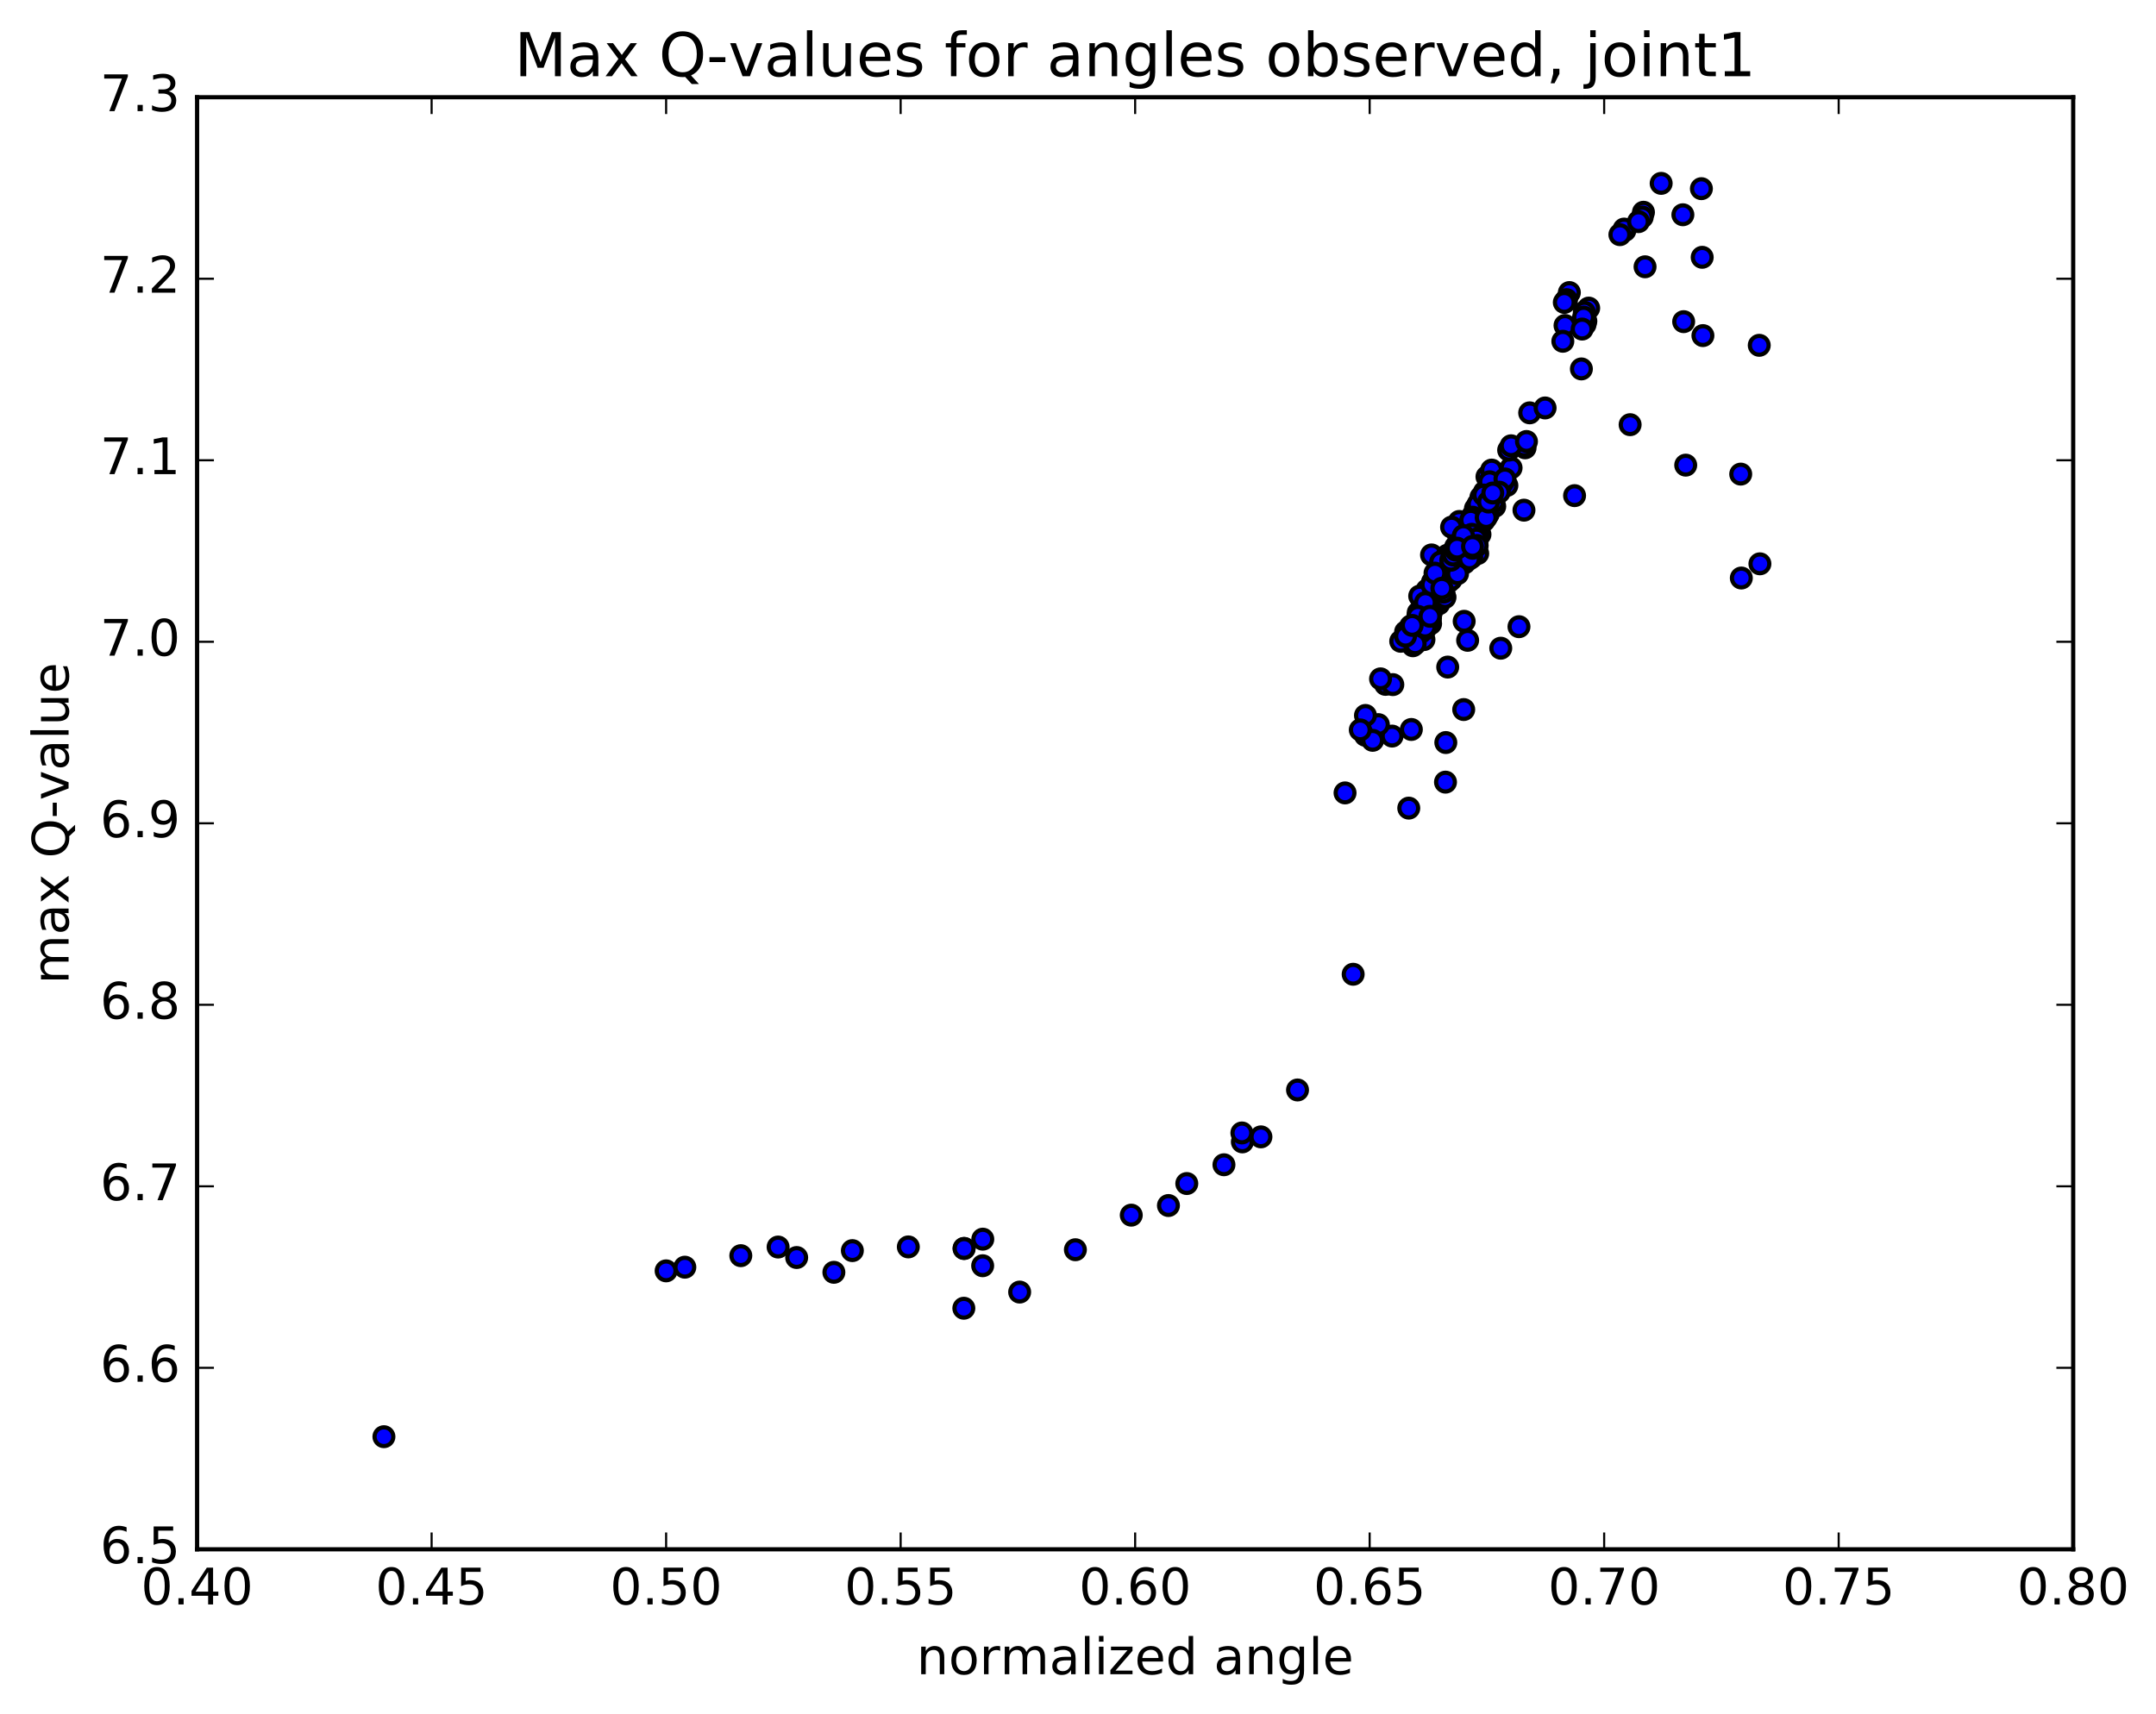 <?xml version="1.0" encoding="utf-8" standalone="no"?>
<!DOCTYPE svg PUBLIC "-//W3C//DTD SVG 1.1//EN"
  "http://www.w3.org/Graphics/SVG/1.1/DTD/svg11.dtd">
<!-- Created with matplotlib (http://matplotlib.org/) -->
<svg height="408pt" version="1.1" viewBox="0 0 513 408" width="513pt" xmlns="http://www.w3.org/2000/svg" xmlns:xlink="http://www.w3.org/1999/xlink">
 <defs>
  <style type="text/css">
*{stroke-linecap:butt;stroke-linejoin:round;stroke-miterlimit:100000;}
  </style>
 </defs>
 <g id="figure_1">
  <g id="patch_1">
   <path d="M 0 408.169 
L 513.857 408.169 
L 513.857 0 
L 0 0 
z
" style="fill:#ffffff;"/>
  </g>
  <g id="axes_1">
   <g id="patch_2">
    <path d="M 46.898 368.742 
L 493.298 368.742 
L 493.298 23.142 
L 46.898 23.142 
z
" style="fill:#ffffff;"/>
   </g>
   <g id="PathCollection_1">
    <defs>
     <path d="M 0 2.236 
C 0.593 2.236 1.162 2 1.581 1.581 
C 2 1.162 2.236 0.593 2.236 0 
C 2.236 -0.593 2 -1.162 1.581 -1.581 
C 1.162 -2 0.593 -2.236 0 -2.236 
C -0.593 -2.236 -1.162 -2 -1.581 -1.581 
C -2 -1.162 -2.236 -0.593 -2.236 0 
C -2.236 0.593 -2 1.162 -1.581 1.581 
C -1.162 2 -0.593 2.236 0 2.236 
z
" id="m3546901d8b" style="stroke:#000000;"/>
    </defs>
    <g clip-path="url(#p4220c56ed7)">
     <use style="fill:#0000ff;stroke:#000000;" x="91.352" xlink:href="#m3546901d8b" y="341.937"/>
     <use style="fill:#0000ff;stroke:#000000;" x="158.5" xlink:href="#m3546901d8b" y="302.468"/>
     <use style="fill:#0000ff;stroke:#000000;" x="162.95" xlink:href="#m3546901d8b" y="301.595"/>
     <use style="fill:#0000ff;stroke:#000000;" x="176.267" xlink:href="#m3546901d8b" y="298.853"/>
     <use style="fill:#0000ff;stroke:#000000;" x="185.143" xlink:href="#m3546901d8b" y="296.799"/>
     <use style="fill:#0000ff;stroke:#000000;" x="189.561" xlink:href="#m3546901d8b" y="299.294"/>
     <use style="fill:#0000ff;stroke:#000000;" x="198.413" xlink:href="#m3546901d8b" y="302.815"/>
     <use style="fill:#0000ff;stroke:#000000;" x="202.811" xlink:href="#m3546901d8b" y="297.65"/>
     <use style="fill:#0000ff;stroke:#000000;" x="216.129" xlink:href="#m3546901d8b" y="296.768"/>
     <use style="fill:#0000ff;stroke:#000000;" x="229.407" xlink:href="#m3546901d8b" y="297.127"/>
     <use style="fill:#0000ff;stroke:#000000;" x="233.846" xlink:href="#m3546901d8b" y="294.925"/>
     <use style="fill:#0000ff;stroke:#000000;" x="229.391" xlink:href="#m3546901d8b" y="297.143"/>
     <use style="fill:#0000ff;stroke:#000000;" x="233.817" xlink:href="#m3546901d8b" y="301.248"/>
     <use style="fill:#0000ff;stroke:#000000;" x="229.338" xlink:href="#m3546901d8b" y="311.364"/>
     <use style="fill:#0000ff;stroke:#000000;" x="242.618" xlink:href="#m3546901d8b" y="307.516"/>
     <use style="fill:#0000ff;stroke:#000000;" x="255.879" xlink:href="#m3546901d8b" y="297.44"/>
     <use style="fill:#0000ff;stroke:#000000;" x="269.174" xlink:href="#m3546901d8b" y="289.21"/>
     <use style="fill:#0000ff;stroke:#000000;" x="278.02" xlink:href="#m3546901d8b" y="286.919"/>
     <use style="fill:#0000ff;stroke:#000000;" x="282.386" xlink:href="#m3546901d8b" y="281.686"/>
     <use style="fill:#0000ff;stroke:#000000;" x="291.229" xlink:href="#m3546901d8b" y="277.215"/>
     <use style="fill:#0000ff;stroke:#000000;" x="295.611" xlink:href="#m3546901d8b" y="271.771"/>
     <use style="fill:#0000ff;stroke:#000000;" x="300.026" xlink:href="#m3546901d8b" y="270.577"/>
     <use style="fill:#0000ff;stroke:#000000;" x="295.493" xlink:href="#m3546901d8b" y="269.646"/>
     <use style="fill:#0000ff;stroke:#000000;" x="308.735" xlink:href="#m3546901d8b" y="259.416"/>
     <use style="fill:#0000ff;stroke:#000000;" x="321.973" xlink:href="#m3546901d8b" y="231.874"/>
     <use style="fill:#0000ff;stroke:#000000;" x="335.204" xlink:href="#m3546901d8b" y="192.337"/>
     <use style="fill:#0000ff;stroke:#000000;" x="344.017" xlink:href="#m3546901d8b" y="176.727"/>
     <use style="fill:#0000ff;stroke:#000000;" x="343.941" xlink:href="#m3546901d8b" y="186.15"/>
     <use style="fill:#0000ff;stroke:#000000;" x="348.276" xlink:href="#m3546901d8b" y="168.877"/>
     <use style="fill:#0000ff;stroke:#000000;" x="357.09" xlink:href="#m3546901d8b" y="154.276"/>
     <use style="fill:#0000ff;stroke:#000000;" x="361.428" xlink:href="#m3546901d8b" y="149.155"/>
     <use style="fill:#0000ff;stroke:#000000;" x="374.654" xlink:href="#m3546901d8b" y="117.965"/>
     <use style="fill:#0000ff;stroke:#000000;" x="387.873" xlink:href="#m3546901d8b" y="101.074"/>
     <use style="fill:#0000ff;stroke:#000000;" x="401.101" xlink:href="#m3546901d8b" y="110.706"/>
     <use style="fill:#0000ff;stroke:#000000;" x="414.332" xlink:href="#m3546901d8b" y="137.571"/>
     <use style="fill:#0000ff;stroke:#000000;" x="418.755" xlink:href="#m3546901d8b" y="134.189"/>
     <use style="fill:#0000ff;stroke:#000000;" x="414.187" xlink:href="#m3546901d8b" y="112.839"/>
     <use style="fill:#0000ff;stroke:#000000;" x="418.597" xlink:href="#m3546901d8b" y="82.186"/>
     <use style="fill:#0000ff;stroke:#000000;" x="405.193" xlink:href="#m3546901d8b" y="79.872"/>
     <use style="fill:#0000ff;stroke:#000000;" x="400.611" xlink:href="#m3546901d8b" y="76.556"/>
     <use style="fill:#0000ff;stroke:#000000;" x="405.021" xlink:href="#m3546901d8b" y="61.239"/>
     <use style="fill:#0000ff;stroke:#000000;" x="400.424" xlink:href="#m3546901d8b" y="51.111"/>
     <use style="fill:#0000ff;stroke:#000000;" x="404.832" xlink:href="#m3546901d8b" y="44.903"/>
     <use style="fill:#0000ff;stroke:#000000;" x="391.426" xlink:href="#m3546901d8b" y="63.494"/>
     <use style="fill:#0000ff;stroke:#000000;" x="378.016" xlink:href="#m3546901d8b" y="73.327"/>
     <use style="fill:#0000ff;stroke:#000000;" x="373.414" xlink:href="#m3546901d8b" y="69.63"/>
     <use style="fill:#0000ff;stroke:#000000;" x="386.635" xlink:href="#m3546901d8b" y="54.843"/>
     <use style="fill:#0000ff;stroke:#000000;" x="391.046" xlink:href="#m3546901d8b" y="50.516"/>
     <use style="fill:#0000ff;stroke:#000000;" x="386.442" xlink:href="#m3546901d8b" y="54.52"/>
     <use style="fill:#0000ff;stroke:#000000;" x="395.258" xlink:href="#m3546901d8b" y="43.643"/>
     <use style="fill:#0000ff;stroke:#000000;" x="390.755" xlink:href="#m3546901d8b" y="51.657"/>
     <use style="fill:#0000ff;stroke:#000000;" x="377.341" xlink:href="#m3546901d8b" y="76.424"/>
     <use style="fill:#0000ff;stroke:#000000;" x="372.743" xlink:href="#m3546901d8b" y="71.315"/>
     <use style="fill:#0000ff;stroke:#000000;" x="377.149" xlink:href="#m3546901d8b" y="77.21"/>
     <use style="fill:#0000ff;stroke:#000000;" x="372.557" xlink:href="#m3546901d8b" y="71.62"/>
     <use style="fill:#0000ff;stroke:#000000;" x="376.972" xlink:href="#m3546901d8b" y="74.288"/>
     <use style="fill:#0000ff;stroke:#000000;" x="372.381" xlink:href="#m3546901d8b" y="77.467"/>
     <use style="fill:#0000ff;stroke:#000000;" x="376.801" xlink:href="#m3546901d8b" y="75.477"/>
     <use style="fill:#0000ff;stroke:#000000;" x="372.213" xlink:href="#m3546901d8b" y="71.977"/>
     <use style="fill:#0000ff;stroke:#000000;" x="385.439" xlink:href="#m3546901d8b" y="55.849"/>
     <use style="fill:#0000ff;stroke:#000000;" x="389.858" xlink:href="#m3546901d8b" y="52.751"/>
     <use style="fill:#0000ff;stroke:#000000;" x="376.455" xlink:href="#m3546901d8b" y="78.32"/>
     <use style="fill:#0000ff;stroke:#000000;" x="371.862" xlink:href="#m3546901d8b" y="81.223"/>
     <use style="fill:#0000ff;stroke:#000000;" x="376.278" xlink:href="#m3546901d8b" y="87.804"/>
     <use style="fill:#0000ff;stroke:#000000;" x="362.878" xlink:href="#m3546901d8b" y="106.582"/>
     <use style="fill:#0000ff;stroke:#000000;" x="353.878" xlink:href="#m3546901d8b" y="121.161"/>
     <use style="fill:#0000ff;stroke:#000000;" x="358.204" xlink:href="#m3546901d8b" y="112.683"/>
     <use style="fill:#0000ff;stroke:#000000;" x="362.613" xlink:href="#m3546901d8b" y="121.42"/>
     <use style="fill:#0000ff;stroke:#000000;" x="349.21" xlink:href="#m3546901d8b" y="152.398"/>
     <use style="fill:#0000ff;stroke:#000000;" x="335.817" xlink:href="#m3546901d8b" y="173.614"/>
     <use style="fill:#0000ff;stroke:#000000;" x="331.232" xlink:href="#m3546901d8b" y="175.188"/>
     <use style="fill:#0000ff;stroke:#000000;" x="344.469" xlink:href="#m3546901d8b" y="158.765"/>
     <use style="fill:#0000ff;stroke:#000000;" x="348.385" xlink:href="#m3546901d8b" y="147.872"/>
     <use style="fill:#0000ff;stroke:#000000;" x="338.817" xlink:href="#m3546901d8b" y="152.229"/>
     <use style="fill:#0000ff;stroke:#000000;" x="335.995" xlink:href="#m3546901d8b" y="150.922"/>
     <use style="fill:#0000ff;stroke:#000000;" x="347.224" xlink:href="#m3546901d8b" y="124.106"/>
     <use style="fill:#0000ff;stroke:#000000;" x="351.605" xlink:href="#m3546901d8b" y="131.745"/>
     <use style="fill:#0000ff;stroke:#000000;" x="346.437" xlink:href="#m3546901d8b" y="133.548"/>
     <use style="fill:#0000ff;stroke:#000000;" x="350.194" xlink:href="#m3546901d8b" y="132.624"/>
     <use style="fill:#0000ff;stroke:#000000;" x="340.397" xlink:href="#m3546901d8b" y="148.445"/>
     <use style="fill:#0000ff;stroke:#000000;" x="337.571" xlink:href="#m3546901d8b" y="147.467"/>
     <use style="fill:#0000ff;stroke:#000000;" x="348.395" xlink:href="#m3546901d8b" y="128.156"/>
     <use style="fill:#0000ff;stroke:#000000;" x="352.148" xlink:href="#m3546901d8b" y="127.192"/>
     <use style="fill:#0000ff;stroke:#000000;" x="342.354" xlink:href="#m3546901d8b" y="143.718"/>
     <use style="fill:#0000ff;stroke:#000000;" x="339.525" xlink:href="#m3546901d8b" y="142.731"/>
     <use style="fill:#0000ff;stroke:#000000;" x="350.346" xlink:href="#m3546901d8b" y="122.848"/>
     <use style="fill:#0000ff;stroke:#000000;" x="354.064" xlink:href="#m3546901d8b" y="122.159"/>
     <use style="fill:#0000ff;stroke:#000000;" x="351.067" xlink:href="#m3546901d8b" y="121.042"/>
     <use style="fill:#0000ff;stroke:#000000;" x="354.76" xlink:href="#m3546901d8b" y="120.409"/>
     <use style="fill:#0000ff;stroke:#000000;" x="344.666" xlink:href="#m3546901d8b" y="138.497"/>
     <use style="fill:#0000ff;stroke:#000000;" x="341.606" xlink:href="#m3546901d8b" y="138.659"/>
     <use style="fill:#0000ff;stroke:#000000;" x="352.368" xlink:href="#m3546901d8b" y="118.342"/>
     <use style="fill:#0000ff;stroke:#000000;" x="355.657" xlink:href="#m3546901d8b" y="120.523"/>
     <use style="fill:#0000ff;stroke:#000000;" x="343.286" xlink:href="#m3546901d8b" y="140.976"/>
     <use style="fill:#0000ff;stroke:#000000;" x="340.62" xlink:href="#m3546901d8b" y="132.075"/>
     <use style="fill:#0000ff;stroke:#000000;" x="353.809" xlink:href="#m3546901d8b" y="113.468"/>
     <use style="fill:#0000ff;stroke:#000000;" x="358.55" xlink:href="#m3546901d8b" y="115.547"/>
     <use style="fill:#0000ff;stroke:#000000;" x="346.207" xlink:href="#m3546901d8b" y="136.77"/>
     <use style="fill:#0000ff;stroke:#000000;" x="336.187" xlink:href="#m3546901d8b" y="153.694"/>
     <use style="fill:#0000ff;stroke:#000000;" x="329.669" xlink:href="#m3546901d8b" y="162.881"/>
     <use style="fill:#0000ff;stroke:#000000;" x="333.285" xlink:href="#m3546901d8b" y="152.626"/>
     <use style="fill:#0000ff;stroke:#000000;" x="344.37" xlink:href="#m3546901d8b" y="132.152"/>
     <use style="fill:#0000ff;stroke:#000000;" x="349.002" xlink:href="#m3546901d8b" y="131.625"/>
     <use style="fill:#0000ff;stroke:#000000;" x="345.933" xlink:href="#m3546901d8b" y="131.041"/>
     <use style="fill:#0000ff;stroke:#000000;" x="349.599" xlink:href="#m3546901d8b" y="130.459"/>
     <use style="fill:#0000ff;stroke:#000000;" x="339.09" xlink:href="#m3546901d8b" y="149.733"/>
     <use style="fill:#0000ff;stroke:#000000;" x="334.454" xlink:href="#m3546901d8b" y="150.376"/>
     <use style="fill:#0000ff;stroke:#000000;" x="345.216" xlink:href="#m3546901d8b" y="132.341"/>
     <use style="fill:#0000ff;stroke:#000000;" x="348.492" xlink:href="#m3546901d8b" y="133.963"/>
     <use style="fill:#0000ff;stroke:#000000;" x="343.847" xlink:href="#m3546901d8b" y="135.106"/>
     <use style="fill:#0000ff;stroke:#000000;" x="354.924" xlink:href="#m3546901d8b" y="111.882"/>
     <use style="fill:#0000ff;stroke:#000000;" x="359.548" xlink:href="#m3546901d8b" y="111.355"/>
     <use style="fill:#0000ff;stroke:#000000;" x="349.439" xlink:href="#m3546901d8b" y="130.76"/>
     <use style="fill:#0000ff;stroke:#000000;" x="346.366" xlink:href="#m3546901d8b" y="130.125"/>
     <use style="fill:#0000ff;stroke:#000000;" x="350.028" xlink:href="#m3546901d8b" y="129.734"/>
     <use style="fill:#0000ff;stroke:#000000;" x="347.24" xlink:href="#m3546901d8b" y="126.376"/>
     <use style="fill:#0000ff;stroke:#000000;" x="351.422" xlink:href="#m3546901d8b" y="129.546"/>
     <use style="fill:#0000ff;stroke:#000000;" x="346.975" xlink:href="#m3546901d8b" y="127.138"/>
     <use style="fill:#0000ff;stroke:#000000;" x="351.611" xlink:href="#m3546901d8b" y="126.948"/>
     <use style="fill:#0000ff;stroke:#000000;" x="341.524" xlink:href="#m3546901d8b" y="143.883"/>
     <use style="fill:#0000ff;stroke:#000000;" x="331.409" xlink:href="#m3546901d8b" y="162.939"/>
     <use style="fill:#0000ff;stroke:#000000;" x="324.878" xlink:href="#m3546901d8b" y="175.006"/>
     <use style="fill:#0000ff;stroke:#000000;" x="328.49" xlink:href="#m3546901d8b" y="161.571"/>
     <use style="fill:#0000ff;stroke:#000000;" x="339.552" xlink:href="#m3546901d8b" y="140.424"/>
     <use style="fill:#0000ff;stroke:#000000;" x="343.753" xlink:href="#m3546901d8b" y="141.98"/>
     <use style="fill:#0000ff;stroke:#000000;" x="339.314" xlink:href="#m3546901d8b" y="141.048"/>
     <use style="fill:#0000ff;stroke:#000000;" x="351.703" xlink:href="#m3546901d8b" y="119.964"/>
     <use style="fill:#0000ff;stroke:#000000;" x="355.391" xlink:href="#m3546901d8b" y="119.444"/>
     <use style="fill:#0000ff;stroke:#000000;" x="345.297" xlink:href="#m3546901d8b" y="137.943"/>
     <use style="fill:#0000ff;stroke:#000000;" x="340.838" xlink:href="#m3546901d8b" y="138.544"/>
     <use style="fill:#0000ff;stroke:#000000;" x="353.203" xlink:href="#m3546901d8b" y="117.088"/>
     <use style="fill:#0000ff;stroke:#000000;" x="363.973" xlink:href="#m3546901d8b" y="98.258"/>
     <use style="fill:#0000ff;stroke:#000000;" x="367.64" xlink:href="#m3546901d8b" y="97.094"/>
     <use style="fill:#0000ff;stroke:#000000;" x="357.516" xlink:href="#m3546901d8b" y="114.92"/>
     <use style="fill:#0000ff;stroke:#000000;" x="354.431" xlink:href="#m3546901d8b" y="114.659"/>
     <use style="fill:#0000ff;stroke:#000000;" x="358.08" xlink:href="#m3546901d8b" y="113.988"/>
     <use style="fill:#0000ff;stroke:#000000;" x="347.412" xlink:href="#m3546901d8b" y="130.186"/>
     <use style="fill:#0000ff;stroke:#000000;" x="342.79" xlink:href="#m3546901d8b" y="133.761"/>
     <use style="fill:#0000ff;stroke:#000000;" x="351.593" xlink:href="#m3546901d8b" y="123.969"/>
     <use style="fill:#0000ff;stroke:#000000;" x="348.179" xlink:href="#m3546901d8b" y="133.675"/>
     <use style="fill:#0000ff;stroke:#000000;" x="338.093" xlink:href="#m3546901d8b" y="150.467"/>
     <use style="fill:#0000ff;stroke:#000000;" x="327.978" xlink:href="#m3546901d8b" y="172.459"/>
     <use style="fill:#0000ff;stroke:#000000;" x="324.899" xlink:href="#m3546901d8b" y="170.28"/>
     <use style="fill:#0000ff;stroke:#000000;" x="335.663" xlink:href="#m3546901d8b" y="149.009"/>
     <use style="fill:#0000ff;stroke:#000000;" x="346.424" xlink:href="#m3546901d8b" y="130.685"/>
     <use style="fill:#0000ff;stroke:#000000;" x="350.089" xlink:href="#m3546901d8b" y="130.253"/>
     <use style="fill:#0000ff;stroke:#000000;" x="347.02" xlink:href="#m3546901d8b" y="129.42"/>
     <use style="fill:#0000ff;stroke:#000000;" x="350.677" xlink:href="#m3546901d8b" y="129.001"/>
     <use style="fill:#0000ff;stroke:#000000;" x="340.552" xlink:href="#m3546901d8b" y="145.846"/>
     <use style="fill:#0000ff;stroke:#000000;" x="337.455" xlink:href="#m3546901d8b" y="145.82"/>
     <use style="fill:#0000ff;stroke:#000000;" x="348.207" xlink:href="#m3546901d8b" y="127.07"/>
     <use style="fill:#0000ff;stroke:#000000;" x="358.971" xlink:href="#m3546901d8b" y="107.133"/>
     <use style="fill:#0000ff;stroke:#000000;" x="362.635" xlink:href="#m3546901d8b" y="106.122"/>
     <use style="fill:#0000ff;stroke:#000000;" x="359.552" xlink:href="#m3546901d8b" y="106.096"/>
     <use style="fill:#0000ff;stroke:#000000;" x="363.21" xlink:href="#m3546901d8b" y="105.075"/>
     <use style="fill:#0000ff;stroke:#000000;" x="353.083" xlink:href="#m3546901d8b" y="123.931"/>
     <use style="fill:#0000ff;stroke:#000000;" x="342.419" xlink:href="#m3546901d8b" y="138.97"/>
     <use style="fill:#0000ff;stroke:#000000;" x="337.803" xlink:href="#m3546901d8b" y="141.865"/>
     <use style="fill:#0000ff;stroke:#000000;" x="350.398" xlink:href="#m3546901d8b" y="123.092"/>
     <use style="fill:#0000ff;stroke:#000000;" x="354.089" xlink:href="#m3546901d8b" y="122.391"/>
     <use style="fill:#0000ff;stroke:#000000;" x="347.539" xlink:href="#m3546901d8b" y="132.08"/>
     <use style="fill:#0000ff;stroke:#000000;" x="343.801" xlink:href="#m3546901d8b" y="142.213"/>
     <use style="fill:#0000ff;stroke:#000000;" x="339.168" xlink:href="#m3546901d8b" y="143.407"/>
     <use style="fill:#0000ff;stroke:#000000;" x="349.947" xlink:href="#m3546901d8b" y="123.814"/>
     <use style="fill:#0000ff;stroke:#000000;" x="353.626" xlink:href="#m3546901d8b" y="123.186"/>
     <use style="fill:#0000ff;stroke:#000000;" x="343.502" xlink:href="#m3546901d8b" y="140.929"/>
     <use style="fill:#0000ff;stroke:#000000;" x="340.702" xlink:href="#m3546901d8b" y="139.187"/>
     <use style="fill:#0000ff;stroke:#000000;" x="353.048" xlink:href="#m3546901d8b" y="117.813"/>
     <use style="fill:#0000ff;stroke:#000000;" x="356.724" xlink:href="#m3546901d8b" y="117.138"/>
     <use style="fill:#0000ff;stroke:#000000;" x="346.064" xlink:href="#m3546901d8b" y="133.01"/>
     <use style="fill:#0000ff;stroke:#000000;" x="341.447" xlink:href="#m3546901d8b" y="136.408"/>
     <use style="fill:#0000ff;stroke:#000000;" x="350.22" xlink:href="#m3546901d8b" y="127.163"/>
     <use style="fill:#0000ff;stroke:#000000;" x="346.804" xlink:href="#m3546901d8b" y="136.552"/>
     <use style="fill:#0000ff;stroke:#000000;" x="336.722" xlink:href="#m3546901d8b" y="153.228"/>
     <use style="fill:#0000ff;stroke:#000000;" x="326.611" xlink:href="#m3546901d8b" y="176.2"/>
     <use style="fill:#0000ff;stroke:#000000;" x="320.041" xlink:href="#m3546901d8b" y="188.715"/>
     <use style="fill:#0000ff;stroke:#000000;" x="323.67" xlink:href="#m3546901d8b" y="173.716"/>
     <use style="fill:#0000ff;stroke:#000000;" x="334.431" xlink:href="#m3546901d8b" y="151.418"/>
     <use style="fill:#0000ff;stroke:#000000;" x="345.196" xlink:href="#m3546901d8b" y="133.342"/>
     <use style="fill:#0000ff;stroke:#000000;" x="348.862" xlink:href="#m3546901d8b" y="132.585"/>
     <use style="fill:#0000ff;stroke:#000000;" x="345.789" xlink:href="#m3546901d8b" y="132.106"/>
     <use style="fill:#0000ff;stroke:#000000;" x="349.457" xlink:href="#m3546901d8b" y="131.543"/>
     <use style="fill:#0000ff;stroke:#000000;" x="346.373" xlink:href="#m3546901d8b" y="130.937"/>
     <use style="fill:#0000ff;stroke:#000000;" x="349.643" xlink:href="#m3546901d8b" y="133.02"/>
     <use style="fill:#0000ff;stroke:#000000;" x="345.389" xlink:href="#m3546901d8b" y="125.454"/>
     <use style="fill:#0000ff;stroke:#000000;" x="354.17" xlink:href="#m3546901d8b" y="119.487"/>
     <use style="fill:#0000ff;stroke:#000000;" x="350.409" xlink:href="#m3546901d8b" y="130.489"/>
     <use style="fill:#0000ff;stroke:#000000;" x="340.374" xlink:href="#m3546901d8b" y="147.122"/>
     <use style="fill:#0000ff;stroke:#000000;" x="337.357" xlink:href="#m3546901d8b" y="146.687"/>
     <use style="fill:#0000ff;stroke:#000000;" x="348.142" xlink:href="#m3546901d8b" y="127.683"/>
     <use style="fill:#0000ff;stroke:#000000;" x="355.193" xlink:href="#m3546901d8b" y="117.339"/>
     <use style="fill:#0000ff;stroke:#000000;" x="351.282" xlink:href="#m3546901d8b" y="128.293"/>
     <use style="fill:#0000ff;stroke:#000000;" x="348.208" xlink:href="#m3546901d8b" y="127.475"/>
     <use style="fill:#0000ff;stroke:#000000;" x="351.479" xlink:href="#m3546901d8b" y="129.828"/>
     <use style="fill:#0000ff;stroke:#000000;" x="339.089" xlink:href="#m3546901d8b" y="149.249"/>
     <use style="fill:#0000ff;stroke:#000000;" x="336.018" xlink:href="#m3546901d8b" y="148.848"/>
     <use style="fill:#0000ff;stroke:#000000;" x="343.07" xlink:href="#m3546901d8b" y="140.006"/>
     <use style="fill:#0000ff;stroke:#000000;" x="346.699" xlink:href="#m3546901d8b" y="130.463"/>
     <use style="fill:#0000ff;stroke:#000000;" x="350.37" xlink:href="#m3546901d8b" y="130.061"/>
     <use style="fill:#0000ff;stroke:#000000;" x="340.242" xlink:href="#m3546901d8b" y="146.685"/>
    </g>
   </g>
   <g id="patch_3">
    <path d="M 493.298 368.742 
L 493.298 23.142 
" style="fill:none;stroke:#000000;stroke-linecap:square;stroke-linejoin:miter;"/>
   </g>
   <g id="patch_4">
    <path d="M 46.898 368.742 
L 46.898 23.142 
" style="fill:none;stroke:#000000;stroke-linecap:square;stroke-linejoin:miter;"/>
   </g>
   <g id="patch_5">
    <path d="M 46.898 368.742 
L 493.298 368.742 
" style="fill:none;stroke:#000000;stroke-linecap:square;stroke-linejoin:miter;"/>
   </g>
   <g id="patch_6">
    <path d="M 46.898 23.142 
L 493.298 23.142 
" style="fill:none;stroke:#000000;stroke-linecap:square;stroke-linejoin:miter;"/>
   </g>
   <g id="matplotlib.axis_1">
    <g id="xtick_1">
     <g id="line2d_1">
      <defs>
       <path d="M 0 0 
L 0 -4 
" id="m603462f143" style="stroke:#000000;stroke-width:0.5;"/>
      </defs>
      <g>
       <use style="stroke:#000000;stroke-width:0.5;" x="46.898" xlink:href="#m603462f143" y="368.742"/>
      </g>
     </g>
     <g id="line2d_2">
      <defs>
       <path d="M 0 0 
L 0 4 
" id="m4708065bc4" style="stroke:#000000;stroke-width:0.5;"/>
      </defs>
      <g>
       <use style="stroke:#000000;stroke-width:0.5;" x="46.898" xlink:href="#m4708065bc4" y="23.142"/>
      </g>
     </g>
     <g id="text_1">
      <!-- 0.40 -->
      <defs>
       <path d="M 37.797 64.312 
L 12.891 25.391 
L 37.797 25.391 
z
M 35.203 72.906 
L 47.609 72.906 
L 47.609 25.391 
L 58.016 25.391 
L 58.016 17.188 
L 47.609 17.188 
L 47.609 0 
L 37.797 0 
L 37.797 17.188 
L 4.891 17.188 
L 4.891 26.703 
z
" id="BitstreamVeraSans-Roman-34"/>
       <path d="M 10.688 12.406 
L 21 12.406 
L 21 0 
L 10.688 0 
z
" id="BitstreamVeraSans-Roman-2e"/>
       <path d="M 31.781 66.406 
Q 24.172 66.406 20.328 58.906 
Q 16.5 51.422 16.5 36.375 
Q 16.5 21.391 20.328 13.891 
Q 24.172 6.391 31.781 6.391 
Q 39.453 6.391 43.281 13.891 
Q 47.125 21.391 47.125 36.375 
Q 47.125 51.422 43.281 58.906 
Q 39.453 66.406 31.781 66.406 
M 31.781 74.219 
Q 44.047 74.219 50.516 64.516 
Q 56.984 54.828 56.984 36.375 
Q 56.984 17.969 50.516 8.266 
Q 44.047 -1.422 31.781 -1.422 
Q 19.531 -1.422 13.062 8.266 
Q 6.594 17.969 6.594 36.375 
Q 6.594 54.828 13.062 64.516 
Q 19.531 74.219 31.781 74.219 
" id="BitstreamVeraSans-Roman-30"/>
      </defs>
      <g transform="translate(33.538 381.86)scale(0.12 -0.12)">
       <use xlink:href="#BitstreamVeraSans-Roman-30"/>
       <use x="63.623" xlink:href="#BitstreamVeraSans-Roman-2e"/>
       <use x="95.41" xlink:href="#BitstreamVeraSans-Roman-34"/>
       <use x="159.033" xlink:href="#BitstreamVeraSans-Roman-30"/>
      </g>
     </g>
    </g>
    <g id="xtick_2">
     <g id="line2d_3">
      <g>
       <use style="stroke:#000000;stroke-width:0.5;" x="102.698" xlink:href="#m603462f143" y="368.742"/>
      </g>
     </g>
     <g id="line2d_4">
      <g>
       <use style="stroke:#000000;stroke-width:0.5;" x="102.698" xlink:href="#m4708065bc4" y="23.142"/>
      </g>
     </g>
     <g id="text_2">
      <!-- 0.45 -->
      <defs>
       <path d="M 10.797 72.906 
L 49.516 72.906 
L 49.516 64.594 
L 19.828 64.594 
L 19.828 46.734 
Q 21.969 47.469 24.109 47.828 
Q 26.266 48.188 28.422 48.188 
Q 40.625 48.188 47.75 41.5 
Q 54.891 34.812 54.891 23.391 
Q 54.891 11.625 47.562 5.094 
Q 40.234 -1.422 26.906 -1.422 
Q 22.312 -1.422 17.547 -0.641 
Q 12.797 0.141 7.719 1.703 
L 7.719 11.625 
Q 12.109 9.234 16.797 8.062 
Q 21.484 6.891 26.703 6.891 
Q 35.156 6.891 40.078 11.328 
Q 45.016 15.766 45.016 23.391 
Q 45.016 31 40.078 35.438 
Q 35.156 39.891 26.703 39.891 
Q 22.75 39.891 18.812 39.016 
Q 14.891 38.141 10.797 36.281 
z
" id="BitstreamVeraSans-Roman-35"/>
      </defs>
      <g transform="translate(89.338 381.86)scale(0.12 -0.12)">
       <use xlink:href="#BitstreamVeraSans-Roman-30"/>
       <use x="63.623" xlink:href="#BitstreamVeraSans-Roman-2e"/>
       <use x="95.41" xlink:href="#BitstreamVeraSans-Roman-34"/>
       <use x="159.033" xlink:href="#BitstreamVeraSans-Roman-35"/>
      </g>
     </g>
    </g>
    <g id="xtick_3">
     <g id="line2d_5">
      <g>
       <use style="stroke:#000000;stroke-width:0.5;" x="158.498" xlink:href="#m603462f143" y="368.742"/>
      </g>
     </g>
     <g id="line2d_6">
      <g>
       <use style="stroke:#000000;stroke-width:0.5;" x="158.498" xlink:href="#m4708065bc4" y="23.142"/>
      </g>
     </g>
     <g id="text_3">
      <!-- 0.50 -->
      <g transform="translate(145.138 381.86)scale(0.12 -0.12)">
       <use xlink:href="#BitstreamVeraSans-Roman-30"/>
       <use x="63.623" xlink:href="#BitstreamVeraSans-Roman-2e"/>
       <use x="95.41" xlink:href="#BitstreamVeraSans-Roman-35"/>
       <use x="159.033" xlink:href="#BitstreamVeraSans-Roman-30"/>
      </g>
     </g>
    </g>
    <g id="xtick_4">
     <g id="line2d_7">
      <g>
       <use style="stroke:#000000;stroke-width:0.5;" x="214.298" xlink:href="#m603462f143" y="368.742"/>
      </g>
     </g>
     <g id="line2d_8">
      <g>
       <use style="stroke:#000000;stroke-width:0.5;" x="214.298" xlink:href="#m4708065bc4" y="23.142"/>
      </g>
     </g>
     <g id="text_4">
      <!-- 0.55 -->
      <g transform="translate(200.938 381.86)scale(0.12 -0.12)">
       <use xlink:href="#BitstreamVeraSans-Roman-30"/>
       <use x="63.623" xlink:href="#BitstreamVeraSans-Roman-2e"/>
       <use x="95.41" xlink:href="#BitstreamVeraSans-Roman-35"/>
       <use x="159.033" xlink:href="#BitstreamVeraSans-Roman-35"/>
      </g>
     </g>
    </g>
    <g id="xtick_5">
     <g id="line2d_9">
      <g>
       <use style="stroke:#000000;stroke-width:0.5;" x="270.098" xlink:href="#m603462f143" y="368.742"/>
      </g>
     </g>
     <g id="line2d_10">
      <g>
       <use style="stroke:#000000;stroke-width:0.5;" x="270.098" xlink:href="#m4708065bc4" y="23.142"/>
      </g>
     </g>
     <g id="text_5">
      <!-- 0.60 -->
      <defs>
       <path d="M 33.016 40.375 
Q 26.375 40.375 22.484 35.828 
Q 18.609 31.297 18.609 23.391 
Q 18.609 15.531 22.484 10.953 
Q 26.375 6.391 33.016 6.391 
Q 39.656 6.391 43.531 10.953 
Q 47.406 15.531 47.406 23.391 
Q 47.406 31.297 43.531 35.828 
Q 39.656 40.375 33.016 40.375 
M 52.594 71.297 
L 52.594 62.312 
Q 48.875 64.062 45.094 64.984 
Q 41.312 65.922 37.594 65.922 
Q 27.828 65.922 22.672 59.328 
Q 17.531 52.734 16.797 39.406 
Q 19.672 43.656 24.016 45.922 
Q 28.375 48.188 33.594 48.188 
Q 44.578 48.188 50.953 41.516 
Q 57.328 34.859 57.328 23.391 
Q 57.328 12.156 50.688 5.359 
Q 44.047 -1.422 33.016 -1.422 
Q 20.359 -1.422 13.672 8.266 
Q 6.984 17.969 6.984 36.375 
Q 6.984 53.656 15.188 63.938 
Q 23.391 74.219 37.203 74.219 
Q 40.922 74.219 44.703 73.484 
Q 48.484 72.75 52.594 71.297 
" id="BitstreamVeraSans-Roman-36"/>
      </defs>
      <g transform="translate(256.738 381.86)scale(0.12 -0.12)">
       <use xlink:href="#BitstreamVeraSans-Roman-30"/>
       <use x="63.623" xlink:href="#BitstreamVeraSans-Roman-2e"/>
       <use x="95.41" xlink:href="#BitstreamVeraSans-Roman-36"/>
       <use x="159.033" xlink:href="#BitstreamVeraSans-Roman-30"/>
      </g>
     </g>
    </g>
    <g id="xtick_6">
     <g id="line2d_11">
      <g>
       <use style="stroke:#000000;stroke-width:0.5;" x="325.897" xlink:href="#m603462f143" y="368.742"/>
      </g>
     </g>
     <g id="line2d_12">
      <g>
       <use style="stroke:#000000;stroke-width:0.5;" x="325.897" xlink:href="#m4708065bc4" y="23.142"/>
      </g>
     </g>
     <g id="text_6">
      <!-- 0.65 -->
      <g transform="translate(312.538 381.86)scale(0.12 -0.12)">
       <use xlink:href="#BitstreamVeraSans-Roman-30"/>
       <use x="63.623" xlink:href="#BitstreamVeraSans-Roman-2e"/>
       <use x="95.41" xlink:href="#BitstreamVeraSans-Roman-36"/>
       <use x="159.033" xlink:href="#BitstreamVeraSans-Roman-35"/>
      </g>
     </g>
    </g>
    <g id="xtick_7">
     <g id="line2d_13">
      <g>
       <use style="stroke:#000000;stroke-width:0.5;" x="381.697" xlink:href="#m603462f143" y="368.742"/>
      </g>
     </g>
     <g id="line2d_14">
      <g>
       <use style="stroke:#000000;stroke-width:0.5;" x="381.697" xlink:href="#m4708065bc4" y="23.142"/>
      </g>
     </g>
     <g id="text_7">
      <!-- 0.70 -->
      <defs>
       <path d="M 8.203 72.906 
L 55.078 72.906 
L 55.078 68.703 
L 28.609 0 
L 18.312 0 
L 43.219 64.594 
L 8.203 64.594 
z
" id="BitstreamVeraSans-Roman-37"/>
      </defs>
      <g transform="translate(368.338 381.86)scale(0.12 -0.12)">
       <use xlink:href="#BitstreamVeraSans-Roman-30"/>
       <use x="63.623" xlink:href="#BitstreamVeraSans-Roman-2e"/>
       <use x="95.41" xlink:href="#BitstreamVeraSans-Roman-37"/>
       <use x="159.033" xlink:href="#BitstreamVeraSans-Roman-30"/>
      </g>
     </g>
    </g>
    <g id="xtick_8">
     <g id="line2d_15">
      <g>
       <use style="stroke:#000000;stroke-width:0.5;" x="437.498" xlink:href="#m603462f143" y="368.742"/>
      </g>
     </g>
     <g id="line2d_16">
      <g>
       <use style="stroke:#000000;stroke-width:0.5;" x="437.498" xlink:href="#m4708065bc4" y="23.142"/>
      </g>
     </g>
     <g id="text_8">
      <!-- 0.75 -->
      <g transform="translate(424.138 381.86)scale(0.12 -0.12)">
       <use xlink:href="#BitstreamVeraSans-Roman-30"/>
       <use x="63.623" xlink:href="#BitstreamVeraSans-Roman-2e"/>
       <use x="95.41" xlink:href="#BitstreamVeraSans-Roman-37"/>
       <use x="159.033" xlink:href="#BitstreamVeraSans-Roman-35"/>
      </g>
     </g>
    </g>
    <g id="xtick_9">
     <g id="line2d_17">
      <g>
       <use style="stroke:#000000;stroke-width:0.5;" x="493.298" xlink:href="#m603462f143" y="368.742"/>
      </g>
     </g>
     <g id="line2d_18">
      <g>
       <use style="stroke:#000000;stroke-width:0.5;" x="493.298" xlink:href="#m4708065bc4" y="23.142"/>
      </g>
     </g>
     <g id="text_9">
      <!-- 0.80 -->
      <defs>
       <path d="M 31.781 34.625 
Q 24.75 34.625 20.719 30.859 
Q 16.703 27.094 16.703 20.516 
Q 16.703 13.922 20.719 10.156 
Q 24.75 6.391 31.781 6.391 
Q 38.812 6.391 42.859 10.172 
Q 46.922 13.969 46.922 20.516 
Q 46.922 27.094 42.891 30.859 
Q 38.875 34.625 31.781 34.625 
M 21.922 38.812 
Q 15.578 40.375 12.031 44.719 
Q 8.5 49.078 8.5 55.328 
Q 8.5 64.062 14.719 69.141 
Q 20.953 74.219 31.781 74.219 
Q 42.672 74.219 48.875 69.141 
Q 55.078 64.062 55.078 55.328 
Q 55.078 49.078 51.531 44.719 
Q 48 40.375 41.703 38.812 
Q 48.828 37.156 52.797 32.312 
Q 56.781 27.484 56.781 20.516 
Q 56.781 9.906 50.312 4.234 
Q 43.844 -1.422 31.781 -1.422 
Q 19.734 -1.422 13.25 4.234 
Q 6.781 9.906 6.781 20.516 
Q 6.781 27.484 10.781 32.312 
Q 14.797 37.156 21.922 38.812 
M 18.312 54.391 
Q 18.312 48.734 21.844 45.562 
Q 25.391 42.391 31.781 42.391 
Q 38.141 42.391 41.719 45.562 
Q 45.312 48.734 45.312 54.391 
Q 45.312 60.062 41.719 63.234 
Q 38.141 66.406 31.781 66.406 
Q 25.391 66.406 21.844 63.234 
Q 18.312 60.062 18.312 54.391 
" id="BitstreamVeraSans-Roman-38"/>
      </defs>
      <g transform="translate(479.938 381.86)scale(0.12 -0.12)">
       <use xlink:href="#BitstreamVeraSans-Roman-30"/>
       <use x="63.623" xlink:href="#BitstreamVeraSans-Roman-2e"/>
       <use x="95.41" xlink:href="#BitstreamVeraSans-Roman-38"/>
       <use x="159.033" xlink:href="#BitstreamVeraSans-Roman-30"/>
      </g>
     </g>
    </g>
    <g id="text_10">
     <!-- normalized angle -->
     <defs>
      <path d="M 45.406 46.391 
L 45.406 75.984 
L 54.391 75.984 
L 54.391 0 
L 45.406 0 
L 45.406 8.203 
Q 42.578 3.328 38.25 0.953 
Q 33.938 -1.422 27.875 -1.422 
Q 17.969 -1.422 11.734 6.484 
Q 5.516 14.406 5.516 27.297 
Q 5.516 40.188 11.734 48.094 
Q 17.969 56 27.875 56 
Q 33.938 56 38.25 53.625 
Q 42.578 51.266 45.406 46.391 
M 14.797 27.297 
Q 14.797 17.391 18.875 11.75 
Q 22.953 6.109 30.078 6.109 
Q 37.203 6.109 41.297 11.75 
Q 45.406 17.391 45.406 27.297 
Q 45.406 37.203 41.297 42.844 
Q 37.203 48.484 30.078 48.484 
Q 22.953 48.484 18.875 42.844 
Q 14.797 37.203 14.797 27.297 
" id="BitstreamVeraSans-Roman-64"/>
      <path id="BitstreamVeraSans-Roman-20"/>
      <path d="M 52 44.188 
Q 55.375 50.25 60.062 53.125 
Q 64.75 56 71.094 56 
Q 79.641 56 84.281 50.016 
Q 88.922 44.047 88.922 33.016 
L 88.922 0 
L 79.891 0 
L 79.891 32.719 
Q 79.891 40.578 77.094 44.375 
Q 74.312 48.188 68.609 48.188 
Q 61.625 48.188 57.562 43.547 
Q 53.516 38.922 53.516 30.906 
L 53.516 0 
L 44.484 0 
L 44.484 32.719 
Q 44.484 40.625 41.703 44.406 
Q 38.922 48.188 33.109 48.188 
Q 26.219 48.188 22.156 43.531 
Q 18.109 38.875 18.109 30.906 
L 18.109 0 
L 9.078 0 
L 9.078 54.688 
L 18.109 54.688 
L 18.109 46.188 
Q 21.188 51.219 25.484 53.609 
Q 29.781 56 35.688 56 
Q 41.656 56 45.828 52.969 
Q 50 49.953 52 44.188 
" id="BitstreamVeraSans-Roman-6d"/>
      <path d="M 56.203 29.594 
L 56.203 25.203 
L 14.891 25.203 
Q 15.484 15.922 20.484 11.062 
Q 25.484 6.203 34.422 6.203 
Q 39.594 6.203 44.453 7.469 
Q 49.312 8.734 54.109 11.281 
L 54.109 2.781 
Q 49.266 0.734 44.188 -0.344 
Q 39.109 -1.422 33.891 -1.422 
Q 20.797 -1.422 13.156 6.188 
Q 5.516 13.812 5.516 26.812 
Q 5.516 40.234 12.766 48.109 
Q 20.016 56 32.328 56 
Q 43.359 56 49.781 48.891 
Q 56.203 41.797 56.203 29.594 
M 47.219 32.234 
Q 47.125 39.594 43.094 43.984 
Q 39.062 48.391 32.422 48.391 
Q 24.906 48.391 20.391 44.141 
Q 15.875 39.891 15.188 32.172 
z
" id="BitstreamVeraSans-Roman-65"/>
      <path d="M 5.516 54.688 
L 48.188 54.688 
L 48.188 46.484 
L 14.406 7.172 
L 48.188 7.172 
L 48.188 0 
L 4.297 0 
L 4.297 8.203 
L 38.094 47.516 
L 5.516 47.516 
z
" id="BitstreamVeraSans-Roman-7a"/>
      <path d="M 45.406 27.984 
Q 45.406 37.75 41.375 43.109 
Q 37.359 48.484 30.078 48.484 
Q 22.859 48.484 18.828 43.109 
Q 14.797 37.75 14.797 27.984 
Q 14.797 18.266 18.828 12.891 
Q 22.859 7.516 30.078 7.516 
Q 37.359 7.516 41.375 12.891 
Q 45.406 18.266 45.406 27.984 
M 54.391 6.781 
Q 54.391 -7.172 48.188 -13.984 
Q 42 -20.797 29.203 -20.797 
Q 24.469 -20.797 20.266 -20.094 
Q 16.062 -19.391 12.109 -17.922 
L 12.109 -9.188 
Q 16.062 -11.328 19.922 -12.344 
Q 23.781 -13.375 27.781 -13.375 
Q 36.625 -13.375 41.016 -8.766 
Q 45.406 -4.156 45.406 5.172 
L 45.406 9.625 
Q 42.625 4.781 38.281 2.391 
Q 33.938 0 27.875 0 
Q 17.828 0 11.672 7.656 
Q 5.516 15.328 5.516 27.984 
Q 5.516 40.672 11.672 48.328 
Q 17.828 56 27.875 56 
Q 33.938 56 38.281 53.609 
Q 42.625 51.219 45.406 46.391 
L 45.406 54.688 
L 54.391 54.688 
z
" id="BitstreamVeraSans-Roman-67"/>
      <path d="M 34.281 27.484 
Q 23.391 27.484 19.188 25 
Q 14.984 22.516 14.984 16.5 
Q 14.984 11.719 18.141 8.906 
Q 21.297 6.109 26.703 6.109 
Q 34.188 6.109 38.703 11.406 
Q 43.219 16.703 43.219 25.484 
L 43.219 27.484 
z
M 52.203 31.203 
L 52.203 0 
L 43.219 0 
L 43.219 8.297 
Q 40.141 3.328 35.547 0.953 
Q 30.953 -1.422 24.312 -1.422 
Q 15.922 -1.422 10.953 3.297 
Q 6 8.016 6 15.922 
Q 6 25.141 12.172 29.828 
Q 18.359 34.516 30.609 34.516 
L 43.219 34.516 
L 43.219 35.406 
Q 43.219 41.609 39.141 45 
Q 35.062 48.391 27.688 48.391 
Q 23 48.391 18.547 47.266 
Q 14.109 46.141 10.016 43.891 
L 10.016 52.203 
Q 14.938 54.109 19.578 55.047 
Q 24.219 56 28.609 56 
Q 40.484 56 46.344 49.844 
Q 52.203 43.703 52.203 31.203 
" id="BitstreamVeraSans-Roman-61"/>
      <path d="M 54.891 33.016 
L 54.891 0 
L 45.906 0 
L 45.906 32.719 
Q 45.906 40.484 42.875 44.328 
Q 39.844 48.188 33.797 48.188 
Q 26.516 48.188 22.312 43.547 
Q 18.109 38.922 18.109 30.906 
L 18.109 0 
L 9.078 0 
L 9.078 54.688 
L 18.109 54.688 
L 18.109 46.188 
Q 21.344 51.125 25.703 53.562 
Q 30.078 56 35.797 56 
Q 45.219 56 50.047 50.172 
Q 54.891 44.344 54.891 33.016 
" id="BitstreamVeraSans-Roman-6e"/>
      <path d="M 30.609 48.391 
Q 23.391 48.391 19.188 42.75 
Q 14.984 37.109 14.984 27.297 
Q 14.984 17.484 19.156 11.844 
Q 23.344 6.203 30.609 6.203 
Q 37.797 6.203 41.984 11.859 
Q 46.188 17.531 46.188 27.297 
Q 46.188 37.016 41.984 42.703 
Q 37.797 48.391 30.609 48.391 
M 30.609 56 
Q 42.328 56 49.016 48.375 
Q 55.719 40.766 55.719 27.297 
Q 55.719 13.875 49.016 6.219 
Q 42.328 -1.422 30.609 -1.422 
Q 18.844 -1.422 12.172 6.219 
Q 5.516 13.875 5.516 27.297 
Q 5.516 40.766 12.172 48.375 
Q 18.844 56 30.609 56 
" id="BitstreamVeraSans-Roman-6f"/>
      <path d="M 9.422 75.984 
L 18.406 75.984 
L 18.406 0 
L 9.422 0 
z
" id="BitstreamVeraSans-Roman-6c"/>
      <path d="M 9.422 54.688 
L 18.406 54.688 
L 18.406 0 
L 9.422 0 
z
M 9.422 75.984 
L 18.406 75.984 
L 18.406 64.594 
L 9.422 64.594 
z
" id="BitstreamVeraSans-Roman-69"/>
      <path d="M 41.109 46.297 
Q 39.594 47.172 37.812 47.578 
Q 36.031 48 33.891 48 
Q 26.266 48 22.188 43.047 
Q 18.109 38.094 18.109 28.812 
L 18.109 0 
L 9.078 0 
L 9.078 54.688 
L 18.109 54.688 
L 18.109 46.188 
Q 20.953 51.172 25.484 53.578 
Q 30.031 56 36.531 56 
Q 37.453 56 38.578 55.875 
Q 39.703 55.766 41.062 55.516 
z
" id="BitstreamVeraSans-Roman-72"/>
     </defs>
     <g transform="translate(218.099 398.474)scale(0.12 -0.12)">
      <use xlink:href="#BitstreamVeraSans-Roman-6e"/>
      <use x="63.379" xlink:href="#BitstreamVeraSans-Roman-6f"/>
      <use x="124.561" xlink:href="#BitstreamVeraSans-Roman-72"/>
      <use x="165.658" xlink:href="#BitstreamVeraSans-Roman-6d"/>
      <use x="263.07" xlink:href="#BitstreamVeraSans-Roman-61"/>
      <use x="324.35" xlink:href="#BitstreamVeraSans-Roman-6c"/>
      <use x="352.133" xlink:href="#BitstreamVeraSans-Roman-69"/>
      <use x="379.916" xlink:href="#BitstreamVeraSans-Roman-7a"/>
      <use x="432.406" xlink:href="#BitstreamVeraSans-Roman-65"/>
      <use x="493.93" xlink:href="#BitstreamVeraSans-Roman-64"/>
      <use x="557.406" xlink:href="#BitstreamVeraSans-Roman-20"/>
      <use x="589.193" xlink:href="#BitstreamVeraSans-Roman-61"/>
      <use x="650.473" xlink:href="#BitstreamVeraSans-Roman-6e"/>
      <use x="713.852" xlink:href="#BitstreamVeraSans-Roman-67"/>
      <use x="777.328" xlink:href="#BitstreamVeraSans-Roman-6c"/>
      <use x="805.111" xlink:href="#BitstreamVeraSans-Roman-65"/>
     </g>
    </g>
   </g>
   <g id="matplotlib.axis_2">
    <g id="ytick_1">
     <g id="line2d_19">
      <defs>
       <path d="M 0 0 
L 4 0 
" id="mb8493ff516" style="stroke:#000000;stroke-width:0.5;"/>
      </defs>
      <g>
       <use style="stroke:#000000;stroke-width:0.5;" x="46.898" xlink:href="#mb8493ff516" y="368.742"/>
      </g>
     </g>
     <g id="line2d_20">
      <defs>
       <path d="M 0 0 
L -4 0 
" id="ma5485e3634" style="stroke:#000000;stroke-width:0.5;"/>
      </defs>
      <g>
       <use style="stroke:#000000;stroke-width:0.5;" x="493.298" xlink:href="#ma5485e3634" y="368.742"/>
      </g>
     </g>
     <g id="text_11">
      <!-- 6.5 -->
      <g transform="translate(23.814 372.053)scale(0.12 -0.12)">
       <use xlink:href="#BitstreamVeraSans-Roman-36"/>
       <use x="63.623" xlink:href="#BitstreamVeraSans-Roman-2e"/>
       <use x="95.41" xlink:href="#BitstreamVeraSans-Roman-35"/>
      </g>
     </g>
    </g>
    <g id="ytick_2">
     <g id="line2d_21">
      <g>
       <use style="stroke:#000000;stroke-width:0.5;" x="46.898" xlink:href="#mb8493ff516" y="325.542"/>
      </g>
     </g>
     <g id="line2d_22">
      <g>
       <use style="stroke:#000000;stroke-width:0.5;" x="493.298" xlink:href="#ma5485e3634" y="325.542"/>
      </g>
     </g>
     <g id="text_12">
      <!-- 6.6 -->
      <g transform="translate(23.814 328.853)scale(0.12 -0.12)">
       <use xlink:href="#BitstreamVeraSans-Roman-36"/>
       <use x="63.623" xlink:href="#BitstreamVeraSans-Roman-2e"/>
       <use x="95.41" xlink:href="#BitstreamVeraSans-Roman-36"/>
      </g>
     </g>
    </g>
    <g id="ytick_3">
     <g id="line2d_23">
      <g>
       <use style="stroke:#000000;stroke-width:0.5;" x="46.898" xlink:href="#mb8493ff516" y="282.342"/>
      </g>
     </g>
     <g id="line2d_24">
      <g>
       <use style="stroke:#000000;stroke-width:0.5;" x="493.298" xlink:href="#ma5485e3634" y="282.342"/>
      </g>
     </g>
     <g id="text_13">
      <!-- 6.7 -->
      <g transform="translate(23.814 285.653)scale(0.12 -0.12)">
       <use xlink:href="#BitstreamVeraSans-Roman-36"/>
       <use x="63.623" xlink:href="#BitstreamVeraSans-Roman-2e"/>
       <use x="95.41" xlink:href="#BitstreamVeraSans-Roman-37"/>
      </g>
     </g>
    </g>
    <g id="ytick_4">
     <g id="line2d_25">
      <g>
       <use style="stroke:#000000;stroke-width:0.5;" x="46.898" xlink:href="#mb8493ff516" y="239.142"/>
      </g>
     </g>
     <g id="line2d_26">
      <g>
       <use style="stroke:#000000;stroke-width:0.5;" x="493.298" xlink:href="#ma5485e3634" y="239.142"/>
      </g>
     </g>
     <g id="text_14">
      <!-- 6.8 -->
      <g transform="translate(23.814 242.453)scale(0.12 -0.12)">
       <use xlink:href="#BitstreamVeraSans-Roman-36"/>
       <use x="63.623" xlink:href="#BitstreamVeraSans-Roman-2e"/>
       <use x="95.41" xlink:href="#BitstreamVeraSans-Roman-38"/>
      </g>
     </g>
    </g>
    <g id="ytick_5">
     <g id="line2d_27">
      <g>
       <use style="stroke:#000000;stroke-width:0.5;" x="46.898" xlink:href="#mb8493ff516" y="195.942"/>
      </g>
     </g>
     <g id="line2d_28">
      <g>
       <use style="stroke:#000000;stroke-width:0.5;" x="493.298" xlink:href="#ma5485e3634" y="195.942"/>
      </g>
     </g>
     <g id="text_15">
      <!-- 6.9 -->
      <defs>
       <path d="M 10.984 1.516 
L 10.984 10.5 
Q 14.703 8.734 18.5 7.812 
Q 22.312 6.891 25.984 6.891 
Q 35.75 6.891 40.891 13.453 
Q 46.047 20.016 46.781 33.406 
Q 43.953 29.203 39.594 26.953 
Q 35.25 24.703 29.984 24.703 
Q 19.047 24.703 12.672 31.312 
Q 6.297 37.938 6.297 49.422 
Q 6.297 60.641 12.938 67.422 
Q 19.578 74.219 30.609 74.219 
Q 43.266 74.219 49.922 64.516 
Q 56.594 54.828 56.594 36.375 
Q 56.594 19.141 48.406 8.859 
Q 40.234 -1.422 26.422 -1.422 
Q 22.703 -1.422 18.891 -0.688 
Q 15.094 0.047 10.984 1.516 
M 30.609 32.422 
Q 37.25 32.422 41.125 36.953 
Q 45.016 41.5 45.016 49.422 
Q 45.016 57.281 41.125 61.844 
Q 37.25 66.406 30.609 66.406 
Q 23.969 66.406 20.094 61.844 
Q 16.219 57.281 16.219 49.422 
Q 16.219 41.5 20.094 36.953 
Q 23.969 32.422 30.609 32.422 
" id="BitstreamVeraSans-Roman-39"/>
      </defs>
      <g transform="translate(23.814 199.253)scale(0.12 -0.12)">
       <use xlink:href="#BitstreamVeraSans-Roman-36"/>
       <use x="63.623" xlink:href="#BitstreamVeraSans-Roman-2e"/>
       <use x="95.41" xlink:href="#BitstreamVeraSans-Roman-39"/>
      </g>
     </g>
    </g>
    <g id="ytick_6">
     <g id="line2d_29">
      <g>
       <use style="stroke:#000000;stroke-width:0.5;" x="46.898" xlink:href="#mb8493ff516" y="152.742"/>
      </g>
     </g>
     <g id="line2d_30">
      <g>
       <use style="stroke:#000000;stroke-width:0.5;" x="493.298" xlink:href="#ma5485e3634" y="152.742"/>
      </g>
     </g>
     <g id="text_16">
      <!-- 7.0 -->
      <g transform="translate(23.814 156.053)scale(0.12 -0.12)">
       <use xlink:href="#BitstreamVeraSans-Roman-37"/>
       <use x="63.623" xlink:href="#BitstreamVeraSans-Roman-2e"/>
       <use x="95.41" xlink:href="#BitstreamVeraSans-Roman-30"/>
      </g>
     </g>
    </g>
    <g id="ytick_7">
     <g id="line2d_31">
      <g>
       <use style="stroke:#000000;stroke-width:0.5;" x="46.898" xlink:href="#mb8493ff516" y="109.542"/>
      </g>
     </g>
     <g id="line2d_32">
      <g>
       <use style="stroke:#000000;stroke-width:0.5;" x="493.298" xlink:href="#ma5485e3634" y="109.542"/>
      </g>
     </g>
     <g id="text_17">
      <!-- 7.1 -->
      <defs>
       <path d="M 12.406 8.297 
L 28.516 8.297 
L 28.516 63.922 
L 10.984 60.406 
L 10.984 69.391 
L 28.422 72.906 
L 38.281 72.906 
L 38.281 8.297 
L 54.391 8.297 
L 54.391 0 
L 12.406 0 
z
" id="BitstreamVeraSans-Roman-31"/>
      </defs>
      <g transform="translate(23.814 112.853)scale(0.12 -0.12)">
       <use xlink:href="#BitstreamVeraSans-Roman-37"/>
       <use x="63.623" xlink:href="#BitstreamVeraSans-Roman-2e"/>
       <use x="95.41" xlink:href="#BitstreamVeraSans-Roman-31"/>
      </g>
     </g>
    </g>
    <g id="ytick_8">
     <g id="line2d_33">
      <g>
       <use style="stroke:#000000;stroke-width:0.5;" x="46.898" xlink:href="#mb8493ff516" y="66.342"/>
      </g>
     </g>
     <g id="line2d_34">
      <g>
       <use style="stroke:#000000;stroke-width:0.5;" x="493.298" xlink:href="#ma5485e3634" y="66.342"/>
      </g>
     </g>
     <g id="text_18">
      <!-- 7.2 -->
      <defs>
       <path d="M 19.188 8.297 
L 53.609 8.297 
L 53.609 0 
L 7.328 0 
L 7.328 8.297 
Q 12.938 14.109 22.625 23.891 
Q 32.328 33.688 34.812 36.531 
Q 39.547 41.844 41.422 45.531 
Q 43.312 49.219 43.312 52.781 
Q 43.312 58.594 39.234 62.25 
Q 35.156 65.922 28.609 65.922 
Q 23.969 65.922 18.812 64.312 
Q 13.672 62.703 7.812 59.422 
L 7.812 69.391 
Q 13.766 71.781 18.938 73 
Q 24.125 74.219 28.422 74.219 
Q 39.75 74.219 46.484 68.547 
Q 53.219 62.891 53.219 53.422 
Q 53.219 48.922 51.531 44.891 
Q 49.859 40.875 45.406 35.406 
Q 44.188 33.984 37.641 27.219 
Q 31.109 20.453 19.188 8.297 
" id="BitstreamVeraSans-Roman-32"/>
      </defs>
      <g transform="translate(23.814 69.653)scale(0.12 -0.12)">
       <use xlink:href="#BitstreamVeraSans-Roman-37"/>
       <use x="63.623" xlink:href="#BitstreamVeraSans-Roman-2e"/>
       <use x="95.41" xlink:href="#BitstreamVeraSans-Roman-32"/>
      </g>
     </g>
    </g>
    <g id="ytick_9">
     <g id="text_19">
      <!-- 7.3 -->
      <defs>
       <path d="M 40.578 39.312 
Q 47.656 37.797 51.625 33 
Q 55.609 28.219 55.609 21.188 
Q 55.609 10.406 48.188 4.484 
Q 40.766 -1.422 27.094 -1.422 
Q 22.516 -1.422 17.656 -0.516 
Q 12.797 0.391 7.625 2.203 
L 7.625 11.719 
Q 11.719 9.328 16.594 8.109 
Q 21.484 6.891 26.812 6.891 
Q 36.078 6.891 40.938 10.547 
Q 45.797 14.203 45.797 21.188 
Q 45.797 27.641 41.281 31.266 
Q 36.766 34.906 28.719 34.906 
L 20.219 34.906 
L 20.219 43.016 
L 29.109 43.016 
Q 36.375 43.016 40.234 45.922 
Q 44.094 48.828 44.094 54.297 
Q 44.094 59.906 40.109 62.906 
Q 36.141 65.922 28.719 65.922 
Q 24.656 65.922 20.016 65.031 
Q 15.375 64.156 9.812 62.312 
L 9.812 71.094 
Q 15.438 72.656 20.344 73.438 
Q 25.25 74.219 29.594 74.219 
Q 40.828 74.219 47.359 69.109 
Q 53.906 64.016 53.906 55.328 
Q 53.906 49.266 50.438 45.094 
Q 46.969 40.922 40.578 39.312 
" id="BitstreamVeraSans-Roman-33"/>
      </defs>
      <g transform="translate(23.814 26.453)scale(0.12 -0.12)">
       <use xlink:href="#BitstreamVeraSans-Roman-37"/>
       <use x="63.623" xlink:href="#BitstreamVeraSans-Roman-2e"/>
       <use x="95.41" xlink:href="#BitstreamVeraSans-Roman-33"/>
      </g>
     </g>
    </g>
    <g id="text_20">
     <!-- max Q-value -->
     <defs>
      <path d="M 2.984 54.688 
L 12.5 54.688 
L 29.594 8.797 
L 46.688 54.688 
L 56.203 54.688 
L 35.688 0 
L 23.484 0 
z
" id="BitstreamVeraSans-Roman-76"/>
      <path d="M 4.891 31.391 
L 31.203 31.391 
L 31.203 23.391 
L 4.891 23.391 
z
" id="BitstreamVeraSans-Roman-2d"/>
      <path d="M 39.406 66.219 
Q 28.656 66.219 22.328 58.203 
Q 16.016 50.203 16.016 36.375 
Q 16.016 22.609 22.328 14.594 
Q 28.656 6.594 39.406 6.594 
Q 50.141 6.594 56.422 14.594 
Q 62.703 22.609 62.703 36.375 
Q 62.703 50.203 56.422 58.203 
Q 50.141 66.219 39.406 66.219 
M 53.219 1.312 
L 66.219 -12.891 
L 54.297 -12.891 
L 43.5 -1.219 
Q 41.891 -1.312 41.031 -1.359 
Q 40.188 -1.422 39.406 -1.422 
Q 24.031 -1.422 14.812 8.859 
Q 5.609 19.141 5.609 36.375 
Q 5.609 53.656 14.812 63.938 
Q 24.031 74.219 39.406 74.219 
Q 54.734 74.219 63.906 63.938 
Q 73.094 53.656 73.094 36.375 
Q 73.094 23.688 67.984 14.641 
Q 62.891 5.609 53.219 1.312 
" id="BitstreamVeraSans-Roman-51"/>
      <path d="M 8.5 21.578 
L 8.5 54.688 
L 17.484 54.688 
L 17.484 21.922 
Q 17.484 14.156 20.5 10.266 
Q 23.531 6.391 29.594 6.391 
Q 36.859 6.391 41.078 11.031 
Q 45.312 15.672 45.312 23.688 
L 45.312 54.688 
L 54.297 54.688 
L 54.297 0 
L 45.312 0 
L 45.312 8.406 
Q 42.047 3.422 37.719 1 
Q 33.406 -1.422 27.688 -1.422 
Q 18.266 -1.422 13.375 4.438 
Q 8.5 10.297 8.5 21.578 
" id="BitstreamVeraSans-Roman-75"/>
      <path d="M 54.891 54.688 
L 35.109 28.078 
L 55.906 0 
L 45.312 0 
L 29.391 21.484 
L 13.484 0 
L 2.875 0 
L 24.125 28.609 
L 4.688 54.688 
L 15.281 54.688 
L 29.781 35.203 
L 44.281 54.688 
z
" id="BitstreamVeraSans-Roman-78"/>
     </defs>
     <g transform="translate(16.318 234.198)rotate(-90.0)scale(0.12 -0.12)">
      <use xlink:href="#BitstreamVeraSans-Roman-6d"/>
      <use x="97.412" xlink:href="#BitstreamVeraSans-Roman-61"/>
      <use x="158.691" xlink:href="#BitstreamVeraSans-Roman-78"/>
      <use x="217.871" xlink:href="#BitstreamVeraSans-Roman-20"/>
      <use x="249.658" xlink:href="#BitstreamVeraSans-Roman-51"/>
      <use x="328.4" xlink:href="#BitstreamVeraSans-Roman-2d"/>
      <use x="364.453" xlink:href="#BitstreamVeraSans-Roman-76"/>
      <use x="423.633" xlink:href="#BitstreamVeraSans-Roman-61"/>
      <use x="484.912" xlink:href="#BitstreamVeraSans-Roman-6c"/>
      <use x="512.695" xlink:href="#BitstreamVeraSans-Roman-75"/>
      <use x="576.074" xlink:href="#BitstreamVeraSans-Roman-65"/>
     </g>
    </g>
   </g>
   <g id="text_21">
    <!-- Max Q-values for angles observed, joint1 -->
    <defs>
     <path d="M 9.812 72.906 
L 24.516 72.906 
L 43.109 23.297 
L 61.812 72.906 
L 76.516 72.906 
L 76.516 0 
L 66.891 0 
L 66.891 64.016 
L 48.094 14.016 
L 38.188 14.016 
L 19.391 64.016 
L 19.391 0 
L 9.812 0 
z
" id="BitstreamVeraSans-Roman-4d"/>
     <path d="M 48.688 27.297 
Q 48.688 37.203 44.609 42.844 
Q 40.531 48.484 33.406 48.484 
Q 26.266 48.484 22.188 42.844 
Q 18.109 37.203 18.109 27.297 
Q 18.109 17.391 22.188 11.75 
Q 26.266 6.109 33.406 6.109 
Q 40.531 6.109 44.609 11.75 
Q 48.688 17.391 48.688 27.297 
M 18.109 46.391 
Q 20.953 51.266 25.266 53.625 
Q 29.594 56 35.594 56 
Q 45.562 56 51.781 48.094 
Q 58.016 40.188 58.016 27.297 
Q 58.016 14.406 51.781 6.484 
Q 45.562 -1.422 35.594 -1.422 
Q 29.594 -1.422 25.266 0.953 
Q 20.953 3.328 18.109 8.203 
L 18.109 0 
L 9.078 0 
L 9.078 75.984 
L 18.109 75.984 
z
" id="BitstreamVeraSans-Roman-62"/>
     <path d="M 18.312 70.219 
L 18.312 54.688 
L 36.812 54.688 
L 36.812 47.703 
L 18.312 47.703 
L 18.312 18.016 
Q 18.312 11.328 20.141 9.422 
Q 21.969 7.516 27.594 7.516 
L 36.812 7.516 
L 36.812 0 
L 27.594 0 
Q 17.188 0 13.234 3.875 
Q 9.281 7.766 9.281 18.016 
L 9.281 47.703 
L 2.688 47.703 
L 2.688 54.688 
L 9.281 54.688 
L 9.281 70.219 
z
" id="BitstreamVeraSans-Roman-74"/>
     <path d="M 37.109 75.984 
L 37.109 68.5 
L 28.516 68.5 
Q 23.688 68.5 21.797 66.547 
Q 19.922 64.594 19.922 59.516 
L 19.922 54.688 
L 34.719 54.688 
L 34.719 47.703 
L 19.922 47.703 
L 19.922 0 
L 10.891 0 
L 10.891 47.703 
L 2.297 47.703 
L 2.297 54.688 
L 10.891 54.688 
L 10.891 58.5 
Q 10.891 67.625 15.141 71.797 
Q 19.391 75.984 28.609 75.984 
z
" id="BitstreamVeraSans-Roman-66"/>
     <path d="M 11.719 12.406 
L 22.016 12.406 
L 22.016 4 
L 14.016 -11.625 
L 7.719 -11.625 
L 11.719 4 
z
" id="BitstreamVeraSans-Roman-2c"/>
     <path d="M 9.422 54.688 
L 18.406 54.688 
L 18.406 -0.984 
Q 18.406 -11.422 14.422 -16.109 
Q 10.453 -20.797 1.609 -20.797 
L -1.812 -20.797 
L -1.812 -13.188 
L 0.594 -13.188 
Q 5.719 -13.188 7.562 -10.812 
Q 9.422 -8.453 9.422 -0.984 
z
M 9.422 75.984 
L 18.406 75.984 
L 18.406 64.594 
L 9.422 64.594 
z
" id="BitstreamVeraSans-Roman-6a"/>
     <path d="M 44.281 53.078 
L 44.281 44.578 
Q 40.484 46.531 36.375 47.5 
Q 32.281 48.484 27.875 48.484 
Q 21.188 48.484 17.844 46.438 
Q 14.5 44.391 14.5 40.281 
Q 14.5 37.156 16.891 35.375 
Q 19.281 33.594 26.516 31.984 
L 29.594 31.297 
Q 39.156 29.25 43.188 25.516 
Q 47.219 21.781 47.219 15.094 
Q 47.219 7.469 41.188 3.016 
Q 35.156 -1.422 24.609 -1.422 
Q 20.219 -1.422 15.453 -0.562 
Q 10.688 0.297 5.422 2 
L 5.422 11.281 
Q 10.406 8.688 15.234 7.391 
Q 20.062 6.109 24.812 6.109 
Q 31.156 6.109 34.562 8.281 
Q 37.984 10.453 37.984 14.406 
Q 37.984 18.062 35.516 20.016 
Q 33.062 21.969 24.703 23.781 
L 21.578 24.516 
Q 13.234 26.266 9.516 29.906 
Q 5.812 33.547 5.812 39.891 
Q 5.812 47.609 11.281 51.797 
Q 16.75 56 26.812 56 
Q 31.781 56 36.172 55.266 
Q 40.578 54.547 44.281 53.078 
" id="BitstreamVeraSans-Roman-73"/>
    </defs>
    <g transform="translate(122.419 18.142)scale(0.144 -0.144)">
     <use xlink:href="#BitstreamVeraSans-Roman-4d"/>
     <use x="86.279" xlink:href="#BitstreamVeraSans-Roman-61"/>
     <use x="147.559" xlink:href="#BitstreamVeraSans-Roman-78"/>
     <use x="206.738" xlink:href="#BitstreamVeraSans-Roman-20"/>
     <use x="238.525" xlink:href="#BitstreamVeraSans-Roman-51"/>
     <use x="317.268" xlink:href="#BitstreamVeraSans-Roman-2d"/>
     <use x="353.32" xlink:href="#BitstreamVeraSans-Roman-76"/>
     <use x="412.5" xlink:href="#BitstreamVeraSans-Roman-61"/>
     <use x="473.779" xlink:href="#BitstreamVeraSans-Roman-6c"/>
     <use x="501.562" xlink:href="#BitstreamVeraSans-Roman-75"/>
     <use x="564.941" xlink:href="#BitstreamVeraSans-Roman-65"/>
     <use x="626.465" xlink:href="#BitstreamVeraSans-Roman-73"/>
     <use x="678.564" xlink:href="#BitstreamVeraSans-Roman-20"/>
     <use x="710.352" xlink:href="#BitstreamVeraSans-Roman-66"/>
     <use x="745.557" xlink:href="#BitstreamVeraSans-Roman-6f"/>
     <use x="806.738" xlink:href="#BitstreamVeraSans-Roman-72"/>
     <use x="847.852" xlink:href="#BitstreamVeraSans-Roman-20"/>
     <use x="879.639" xlink:href="#BitstreamVeraSans-Roman-61"/>
     <use x="940.918" xlink:href="#BitstreamVeraSans-Roman-6e"/>
     <use x="1004.297" xlink:href="#BitstreamVeraSans-Roman-67"/>
     <use x="1067.773" xlink:href="#BitstreamVeraSans-Roman-6c"/>
     <use x="1095.557" xlink:href="#BitstreamVeraSans-Roman-65"/>
     <use x="1157.08" xlink:href="#BitstreamVeraSans-Roman-73"/>
     <use x="1209.18" xlink:href="#BitstreamVeraSans-Roman-20"/>
     <use x="1240.967" xlink:href="#BitstreamVeraSans-Roman-6f"/>
     <use x="1302.148" xlink:href="#BitstreamVeraSans-Roman-62"/>
     <use x="1365.625" xlink:href="#BitstreamVeraSans-Roman-73"/>
     <use x="1417.725" xlink:href="#BitstreamVeraSans-Roman-65"/>
     <use x="1479.248" xlink:href="#BitstreamVeraSans-Roman-72"/>
     <use x="1520.361" xlink:href="#BitstreamVeraSans-Roman-76"/>
     <use x="1579.541" xlink:href="#BitstreamVeraSans-Roman-65"/>
     <use x="1641.064" xlink:href="#BitstreamVeraSans-Roman-64"/>
     <use x="1704.541" xlink:href="#BitstreamVeraSans-Roman-2c"/>
     <use x="1736.328" xlink:href="#BitstreamVeraSans-Roman-20"/>
     <use x="1768.115" xlink:href="#BitstreamVeraSans-Roman-6a"/>
     <use x="1795.898" xlink:href="#BitstreamVeraSans-Roman-6f"/>
     <use x="1857.08" xlink:href="#BitstreamVeraSans-Roman-69"/>
     <use x="1884.863" xlink:href="#BitstreamVeraSans-Roman-6e"/>
     <use x="1948.242" xlink:href="#BitstreamVeraSans-Roman-74"/>
     <use x="1987.451" xlink:href="#BitstreamVeraSans-Roman-31"/>
    </g>
   </g>
  </g>
 </g>
 <defs>
  <clipPath id="p4220c56ed7">
   <rect height="345.6" width="446.4" x="46.898" y="23.142"/>
  </clipPath>
 </defs>
</svg>
